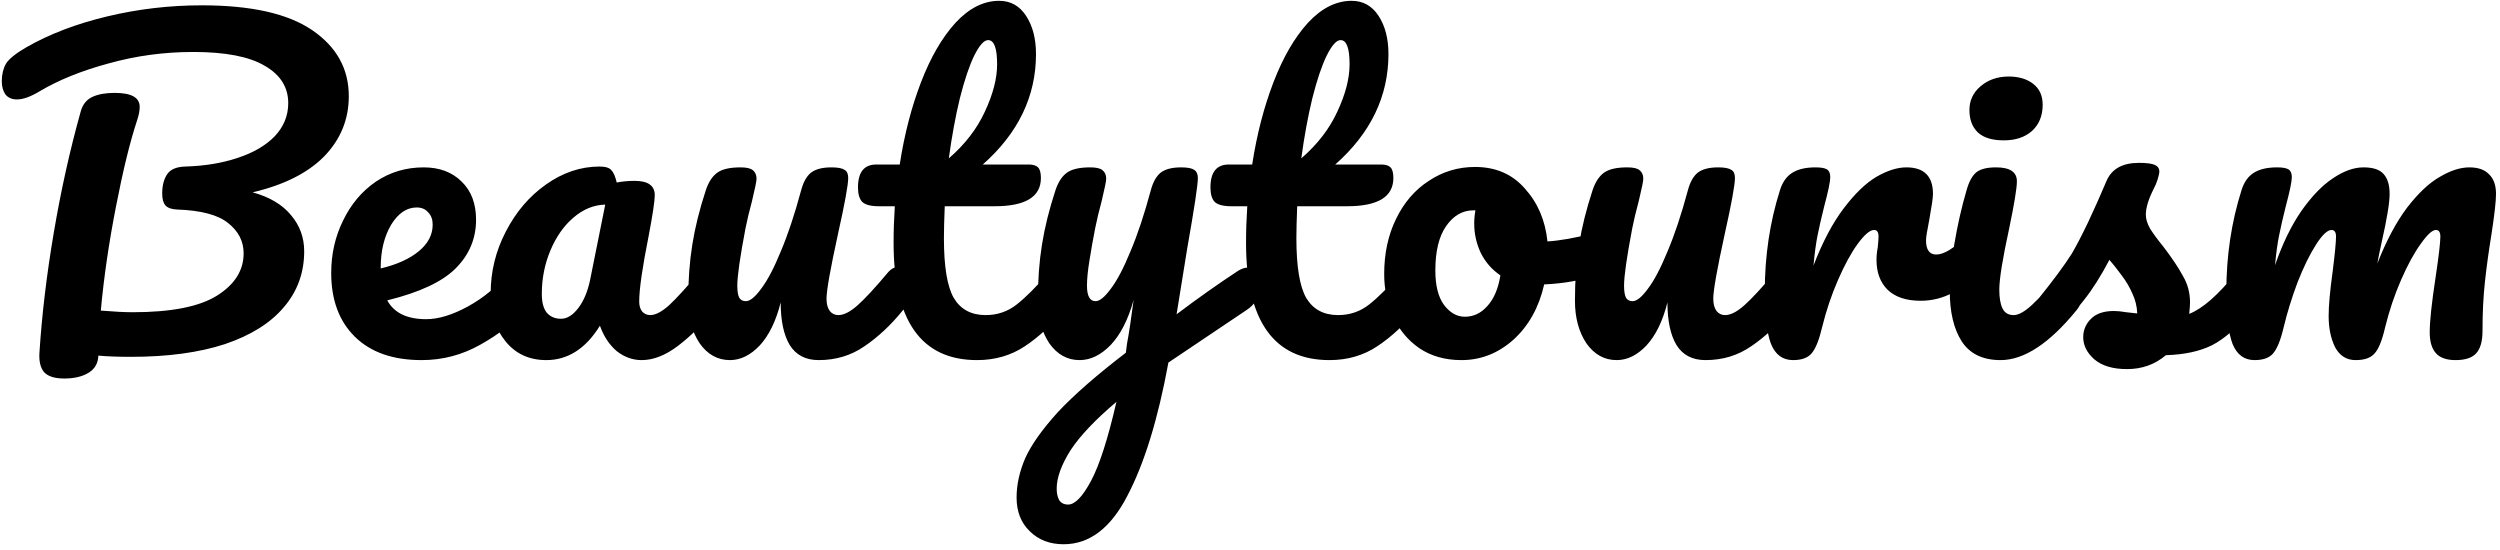 <svg width="391" height="86" viewBox="0 0 391 86" fill="none" xmlns="http://www.w3.org/2000/svg">
<path d="M54.552 15.04C54.552 18.667 53.272 21.803 50.712 24.448C48.152 27.051 44.419 28.928 39.512 30.08C42.157 30.805 44.163 32 45.528 33.664C46.893 35.285 47.576 37.163 47.576 39.296C47.576 42.667 46.509 45.589 44.376 48.064C42.285 50.539 39.213 52.459 35.16 53.824C31.107 55.147 26.221 55.808 20.504 55.808C18.371 55.808 16.664 55.744 15.384 55.616C15.341 56.811 14.829 57.707 13.848 58.304C12.867 58.901 11.608 59.2 10.072 59.2C8.536 59.2 7.469 58.859 6.872 58.176C6.317 57.493 6.083 56.491 6.168 55.168C6.552 49.195 7.299 42.944 8.408 36.416C9.517 29.845 10.925 23.509 12.632 17.408C12.931 16.341 13.528 15.595 14.424 15.168C15.32 14.741 16.493 14.528 17.944 14.528C20.547 14.528 21.848 15.253 21.848 16.704C21.848 17.301 21.72 17.984 21.464 18.752C20.355 22.08 19.245 26.603 18.136 32.32C17.027 37.995 16.237 43.413 15.768 48.576C17.816 48.747 19.48 48.832 20.76 48.832C26.733 48.832 31.107 47.979 33.88 46.272C36.696 44.523 38.104 42.304 38.104 39.616C38.104 37.739 37.293 36.16 35.672 34.88C34.093 33.6 31.427 32.896 27.672 32.768C26.819 32.725 26.221 32.512 25.88 32.128C25.539 31.744 25.368 31.125 25.368 30.272C25.368 29.035 25.624 28.032 26.136 27.264C26.648 26.496 27.587 26.091 28.952 26.048C31.981 25.963 34.712 25.515 37.144 24.704C39.619 23.893 41.56 22.763 42.968 21.312C44.376 19.819 45.08 18.091 45.08 16.128C45.08 13.653 43.864 11.712 41.432 10.304C39 8.853 35.267 8.128 30.232 8.128C25.667 8.128 21.251 8.725 16.984 9.92C12.717 11.072 9.091 12.544 6.104 14.336C4.739 15.147 3.587 15.552 2.648 15.552C1.88 15.552 1.283 15.296 0.856 14.784C0.472 14.229 0.28 13.547 0.28 12.736C0.28 11.669 0.493 10.752 0.92 9.984C1.389 9.216 2.477 8.341 4.184 7.36C7.768 5.312 11.971 3.712 16.792 2.56C21.613 1.408 26.541 0.832 31.576 0.832C39.299 0.832 45.059 2.133 48.856 4.736C52.653 7.339 54.552 10.773 54.552 15.04ZM81.303 41.728C81.858 41.728 82.285 41.984 82.584 42.496C82.925 43.008 83.096 43.712 83.096 44.608C83.096 46.315 82.69 47.637 81.879 48.576C80.301 50.496 78.061 52.267 75.159 53.888C72.301 55.509 69.229 56.32 65.944 56.32C61.464 56.32 57.986 55.104 55.511 52.672C53.037 50.24 51.8 46.912 51.8 42.688C51.8 39.744 52.418 37.013 53.656 34.496C54.893 31.936 56.599 29.909 58.776 28.416C60.994 26.923 63.49 26.176 66.263 26.176C68.738 26.176 70.722 26.923 72.216 28.416C73.709 29.867 74.456 31.851 74.456 34.368C74.456 37.312 73.389 39.851 71.255 41.984C69.165 44.075 65.602 45.739 60.568 46.976C61.634 48.939 63.661 49.92 66.647 49.92C68.567 49.92 70.743 49.259 73.175 47.936C75.65 46.571 77.784 44.8 79.576 42.624C80.088 42.027 80.663 41.728 81.303 41.728ZM65.175 32.448C63.597 32.448 62.253 33.365 61.144 35.2C60.077 37.035 59.544 39.253 59.544 41.856V41.984C62.061 41.387 64.045 40.491 65.496 39.296C66.946 38.101 67.671 36.715 67.671 35.136C67.671 34.325 67.437 33.685 66.968 33.216C66.541 32.704 65.944 32.448 65.175 32.448ZM85.444 56.32C82.799 56.32 80.687 55.36 79.108 53.44C77.529 51.52 76.74 49.003 76.74 45.888C76.74 42.475 77.529 39.253 79.108 36.224C80.687 33.152 82.777 30.699 85.38 28.864C88.025 26.987 90.82 26.048 93.764 26.048C94.703 26.048 95.321 26.24 95.62 26.624C95.961 26.965 96.239 27.605 96.452 28.544C97.348 28.373 98.287 28.288 99.268 28.288C101.359 28.288 102.404 29.035 102.404 30.528C102.404 31.424 102.084 33.557 101.444 36.928C100.463 41.835 99.972 45.248 99.972 47.168C99.972 47.808 100.121 48.32 100.42 48.704C100.761 49.088 101.188 49.28 101.7 49.28C102.511 49.28 103.492 48.768 104.644 47.744C105.796 46.677 107.353 44.971 109.316 42.624C109.828 42.027 110.404 41.728 111.044 41.728C111.599 41.728 112.025 41.984 112.324 42.496C112.665 43.008 112.836 43.712 112.836 44.608C112.836 46.315 112.431 47.637 111.62 48.576C109.871 50.752 108.015 52.587 106.052 54.08C104.089 55.573 102.191 56.32 100.356 56.32C98.948 56.32 97.647 55.851 96.452 54.912C95.3 53.931 94.425 52.608 93.828 50.944C91.609 54.528 88.815 56.32 85.444 56.32ZM87.748 49.856C88.687 49.856 89.583 49.301 90.436 48.192C91.289 47.083 91.908 45.611 92.292 43.776L94.66 32C92.868 32.043 91.204 32.725 89.668 34.048C88.175 35.328 86.98 37.035 86.084 39.168C85.188 41.301 84.74 43.563 84.74 45.952C84.74 47.275 84.996 48.256 85.508 48.896C86.063 49.536 86.809 49.856 87.748 49.856ZM114.163 56.32C112.243 56.32 110.664 55.445 109.427 53.696C108.232 51.904 107.635 49.685 107.635 47.04C107.635 43.84 107.848 40.917 108.275 38.272C108.701 35.584 109.405 32.747 110.387 29.76C110.813 28.48 111.411 27.563 112.179 27.008C112.947 26.453 114.163 26.176 115.827 26.176C116.765 26.176 117.405 26.325 117.747 26.624C118.131 26.923 118.323 27.371 118.323 27.968C118.323 28.309 118.088 29.461 117.619 31.424C117.192 33.003 116.851 34.432 116.595 35.712C115.741 40.192 115.315 43.179 115.315 44.672C115.315 45.568 115.421 46.208 115.635 46.592C115.848 46.933 116.189 47.104 116.659 47.104C117.299 47.104 118.088 46.464 119.027 45.184C120.008 43.904 121.032 41.963 122.099 39.36C123.208 36.757 124.275 33.557 125.299 29.76C125.64 28.48 126.152 27.563 126.835 27.008C127.56 26.453 128.627 26.176 130.035 26.176C131.016 26.176 131.699 26.304 132.083 26.56C132.467 26.773 132.659 27.2 132.659 27.84C132.659 28.907 132.125 31.829 131.059 36.608C129.864 42.069 129.267 45.44 129.267 46.72C129.267 47.531 129.437 48.171 129.779 48.64C130.12 49.067 130.568 49.28 131.123 49.28C131.976 49.28 132.979 48.768 134.131 47.744C135.325 46.677 136.904 44.971 138.867 42.624C139.379 42.027 139.955 41.728 140.595 41.728C141.149 41.728 141.576 41.984 141.875 42.496C142.216 43.008 142.387 43.712 142.387 44.608C142.387 46.315 141.981 47.637 141.171 48.576C139.336 50.837 137.352 52.693 135.219 54.144C133.128 55.595 130.739 56.32 128.051 56.32C126.003 56.32 124.488 55.531 123.507 53.952C122.568 52.373 122.099 50.155 122.099 47.296C121.373 50.197 120.285 52.437 118.835 54.016C117.384 55.552 115.827 56.32 114.163 56.32ZM165.741 41.728C166.296 41.728 166.722 41.984 167.021 42.496C167.362 43.008 167.533 43.712 167.533 44.608C167.533 46.315 167.128 47.637 166.317 48.576C164.482 50.837 162.477 52.693 160.301 54.144C158.125 55.595 155.629 56.32 152.813 56.32C144.109 56.32 139.757 50.197 139.757 37.952C139.757 36.075 139.821 34.176 139.949 32.256H137.453C136.173 32.256 135.298 32.021 134.829 31.552C134.402 31.083 134.189 30.336 134.189 29.312C134.189 26.923 135.149 25.728 137.069 25.728H140.717C141.442 21.035 142.552 16.747 144.045 12.864C145.538 8.981 147.33 5.888 149.421 3.584C151.554 1.28 153.837 0.128 156.269 0.128C158.061 0.128 159.469 0.917 160.493 2.496C161.517 4.075 162.029 6.059 162.029 8.448C162.029 15.061 159.256 20.821 153.709 25.728H160.877C161.56 25.728 162.05 25.877 162.349 26.176C162.648 26.475 162.797 27.029 162.797 27.84C162.797 30.784 160.386 32.256 155.565 32.256H147.757C147.672 34.389 147.629 36.053 147.629 37.248C147.629 41.685 148.141 44.8 149.165 46.592C150.232 48.384 151.896 49.28 154.157 49.28C155.992 49.28 157.613 48.725 159.021 47.616C160.429 46.507 162.093 44.843 164.013 42.624C164.525 42.027 165.101 41.728 165.741 41.728ZM154.541 6.272C153.901 6.272 153.176 7.083 152.365 8.704C151.597 10.283 150.85 12.501 150.125 15.36C149.442 18.176 148.866 21.312 148.397 24.768C150.914 22.592 152.792 20.16 154.029 17.472C155.309 14.741 155.949 12.267 155.949 10.048C155.949 7.531 155.48 6.272 154.541 6.272ZM195.09 41.856C195.645 41.856 196.071 42.133 196.37 42.688C196.711 43.2 196.882 43.861 196.882 44.672C196.882 45.653 196.733 46.421 196.434 46.976C196.135 47.531 195.666 48.021 195.026 48.448L182.738 56.704C181.117 65.536 178.983 72.469 176.338 77.504C173.735 82.581 170.407 85.12 166.354 85.12C164.178 85.12 162.407 84.437 161.042 83.072C159.677 81.749 158.994 80 158.994 77.824C158.994 75.819 159.442 73.771 160.338 71.68C161.277 69.589 162.983 67.179 165.458 64.448C167.975 61.76 171.517 58.667 176.082 55.168L176.274 53.696C176.573 52.117 176.914 49.856 177.298 46.912C176.445 49.984 175.25 52.331 173.714 53.952C172.178 55.531 170.557 56.32 168.85 56.32C166.93 56.32 165.351 55.445 164.114 53.696C162.919 51.904 162.322 49.685 162.322 47.04C162.322 43.84 162.535 40.917 162.962 38.272C163.389 35.584 164.093 32.747 165.074 29.76C165.501 28.48 166.098 27.563 166.866 27.008C167.634 26.453 168.85 26.176 170.514 26.176C171.453 26.176 172.093 26.325 172.434 26.624C172.818 26.923 173.01 27.371 173.01 27.968C173.01 28.309 172.775 29.461 172.306 31.424C171.879 33.003 171.538 34.432 171.282 35.712C170.941 37.461 170.642 39.147 170.386 40.768C170.13 42.347 170.002 43.648 170.002 44.672C170.002 46.293 170.45 47.104 171.346 47.104C171.986 47.104 172.775 46.464 173.714 45.184C174.695 43.904 175.719 41.963 176.786 39.36C177.895 36.757 178.962 33.557 179.986 29.76C180.327 28.48 180.839 27.563 181.522 27.008C182.247 26.453 183.314 26.176 184.722 26.176C185.703 26.176 186.386 26.304 186.77 26.56C187.154 26.816 187.346 27.243 187.346 27.84C187.346 28.907 186.791 32.576 185.682 38.848L184.018 49.152C187.303 46.677 190.503 44.416 193.618 42.368C194.173 42.027 194.663 41.856 195.09 41.856ZM167.058 78.912C168.125 78.912 169.319 77.675 170.642 75.2C171.965 72.725 173.287 68.608 174.61 62.848C171.325 65.621 168.935 68.139 167.442 70.4C165.991 72.704 165.266 74.709 165.266 76.416C165.266 77.141 165.394 77.739 165.65 78.208C165.949 78.677 166.418 78.912 167.058 78.912ZM220.866 41.728C221.421 41.728 221.847 41.984 222.146 42.496C222.487 43.008 222.658 43.712 222.658 44.608C222.658 46.315 222.253 47.637 221.442 48.576C219.607 50.837 217.602 52.693 215.426 54.144C213.25 55.595 210.754 56.32 207.938 56.32C199.234 56.32 194.882 50.197 194.882 37.952C194.882 36.075 194.946 34.176 195.074 32.256H192.578C191.298 32.256 190.423 32.021 189.954 31.552C189.527 31.083 189.314 30.336 189.314 29.312C189.314 26.923 190.274 25.728 192.194 25.728H195.842C196.567 21.035 197.677 16.747 199.17 12.864C200.663 8.981 202.455 5.888 204.546 3.584C206.679 1.28 208.962 0.128 211.394 0.128C213.186 0.128 214.594 0.917 215.618 2.496C216.642 4.075 217.154 6.059 217.154 8.448C217.154 15.061 214.381 20.821 208.834 25.728H216.002C216.685 25.728 217.175 25.877 217.474 26.176C217.773 26.475 217.922 27.029 217.922 27.84C217.922 30.784 215.511 32.256 210.69 32.256H202.882C202.797 34.389 202.754 36.053 202.754 37.248C202.754 41.685 203.266 44.8 204.29 46.592C205.357 48.384 207.021 49.28 209.282 49.28C211.117 49.28 212.738 48.725 214.146 47.616C215.554 46.507 217.218 44.843 219.138 42.624C219.65 42.027 220.226 41.728 220.866 41.728ZM209.666 6.272C209.026 6.272 208.301 7.083 207.49 8.704C206.722 10.283 205.975 12.501 205.25 15.36C204.567 18.176 203.991 21.312 203.522 24.768C206.039 22.592 207.917 20.16 209.154 17.472C210.434 14.741 211.074 12.267 211.074 10.048C211.074 7.531 210.605 6.272 209.666 6.272ZM250.087 36.352C250.642 36.352 251.068 36.629 251.367 37.184C251.666 37.739 251.815 38.443 251.815 39.296C251.815 41.344 251.196 42.56 249.959 42.944C247.399 43.84 244.583 44.352 241.511 44.48C240.7 48.064 239.1 50.944 236.711 53.12C234.322 55.253 231.612 56.32 228.583 56.32C226.023 56.32 223.826 55.701 221.991 54.464C220.199 53.227 218.834 51.584 217.895 49.536C216.956 47.488 216.487 45.269 216.487 42.88C216.487 39.637 217.106 36.757 218.343 34.24C219.58 31.68 221.287 29.696 223.463 28.288C225.639 26.837 228.05 26.112 230.695 26.112C233.938 26.112 236.54 27.243 238.503 29.504C240.508 31.723 241.682 34.475 242.023 37.76C244.028 37.632 246.418 37.205 249.191 36.48C249.532 36.395 249.831 36.352 250.087 36.352ZM229.095 49.536C230.46 49.536 231.634 48.981 232.615 47.872C233.639 46.763 234.322 45.163 234.663 43.072C233.34 42.176 232.316 41.003 231.591 39.552C230.908 38.101 230.567 36.565 230.567 34.944C230.567 34.261 230.631 33.579 230.759 32.896H230.439C228.732 32.896 227.303 33.728 226.151 35.392C225.042 37.013 224.487 39.317 224.487 42.304C224.487 44.651 224.935 46.443 225.831 47.68C226.77 48.917 227.858 49.536 229.095 49.536ZM252.85 56.32C250.93 56.32 249.351 55.445 248.114 53.696C246.919 51.904 246.322 49.685 246.322 47.04C246.322 43.84 246.535 40.917 246.962 38.272C247.389 35.584 248.093 32.747 249.074 29.76C249.501 28.48 250.098 27.563 250.866 27.008C251.634 26.453 252.85 26.176 254.514 26.176C255.453 26.176 256.093 26.325 256.434 26.624C256.818 26.923 257.01 27.371 257.01 27.968C257.01 28.309 256.775 29.461 256.306 31.424C255.879 33.003 255.538 34.432 255.282 35.712C254.429 40.192 254.002 43.179 254.002 44.672C254.002 45.568 254.109 46.208 254.322 46.592C254.535 46.933 254.877 47.104 255.346 47.104C255.986 47.104 256.775 46.464 257.714 45.184C258.695 43.904 259.719 41.963 260.786 39.36C261.895 36.757 262.962 33.557 263.986 29.76C264.327 28.48 264.839 27.563 265.522 27.008C266.247 26.453 267.314 26.176 268.722 26.176C269.703 26.176 270.386 26.304 270.77 26.56C271.154 26.773 271.346 27.2 271.346 27.84C271.346 28.907 270.813 31.829 269.746 36.608C268.551 42.069 267.954 45.44 267.954 46.72C267.954 47.531 268.125 48.171 268.466 48.64C268.807 49.067 269.255 49.28 269.81 49.28C270.663 49.28 271.666 48.768 272.818 47.744C274.013 46.677 275.591 44.971 277.554 42.624C278.066 42.027 278.642 41.728 279.282 41.728C279.837 41.728 280.263 41.984 280.562 42.496C280.903 43.008 281.074 43.712 281.074 44.608C281.074 46.315 280.669 47.637 279.858 48.576C278.023 50.837 276.039 52.693 273.906 54.144C271.815 55.595 269.426 56.32 266.738 56.32C264.69 56.32 263.175 55.531 262.194 53.952C261.255 52.373 260.786 50.155 260.786 47.296C260.061 50.197 258.973 52.437 257.522 54.016C256.071 55.552 254.514 56.32 252.85 56.32ZM280.429 56.32C278.807 56.32 277.655 55.467 276.973 53.76C276.333 52.053 276.013 49.323 276.013 45.568C276.013 40.021 276.802 34.752 278.381 29.76C278.765 28.523 279.383 27.627 280.237 27.072C281.133 26.475 282.37 26.176 283.949 26.176C284.802 26.176 285.399 26.283 285.741 26.496C286.082 26.709 286.253 27.115 286.253 27.712C286.253 28.395 285.933 29.931 285.293 32.32C284.866 34.027 284.525 35.52 284.269 36.8C284.013 38.08 283.799 39.659 283.629 41.536C285.037 37.867 286.615 34.88 288.365 32.576C290.114 30.272 291.821 28.629 293.485 27.648C295.191 26.667 296.749 26.176 298.157 26.176C300.93 26.176 302.317 27.563 302.317 30.336C302.317 30.891 302.125 32.235 301.741 34.368C301.399 36.075 301.229 37.141 301.229 37.568C301.229 39.061 301.762 39.808 302.829 39.808C304.023 39.808 305.559 38.869 307.437 36.992C307.991 36.437 308.567 36.16 309.165 36.16C309.719 36.16 310.146 36.416 310.444 36.928C310.786 37.397 310.957 38.037 310.957 38.848C310.957 40.427 310.53 41.664 309.677 42.56C308.482 43.797 307.074 44.864 305.453 45.76C303.874 46.613 302.189 47.04 300.397 47.04C298.135 47.04 296.407 46.464 295.213 45.312C294.061 44.16 293.485 42.603 293.485 40.64C293.485 40 293.549 39.36 293.677 38.72C293.762 37.867 293.805 37.291 293.805 36.992C293.805 36.309 293.57 35.968 293.101 35.968C292.461 35.968 291.607 36.693 290.541 38.144C289.517 39.552 288.493 41.429 287.469 43.776C286.445 46.123 285.613 48.597 284.973 51.2C284.503 53.205 283.949 54.571 283.309 55.296C282.711 55.979 281.751 56.32 280.429 56.32ZM313.394 21.952C311.602 21.952 310.258 21.547 309.362 20.736C308.466 19.883 308.018 18.709 308.018 17.216C308.018 15.723 308.594 14.485 309.746 13.504C310.94 12.48 312.412 11.968 314.162 11.968C315.74 11.968 317.02 12.352 318.002 13.12C318.983 13.888 319.474 14.976 319.474 16.384C319.474 18.091 318.919 19.456 317.81 20.48C316.7 21.461 315.228 21.952 313.394 21.952ZM312.882 56.32C310.108 56.32 308.082 55.339 306.802 53.376C305.564 51.413 304.946 48.811 304.946 45.568C304.946 43.648 305.18 41.195 305.65 38.208C306.162 35.179 306.802 32.363 307.57 29.76C307.954 28.395 308.466 27.456 309.106 26.944C309.746 26.432 310.77 26.176 312.178 26.176C314.354 26.176 315.442 26.901 315.442 28.352C315.442 29.419 315.036 31.893 314.226 35.776C313.202 40.469 312.69 43.648 312.69 45.312C312.69 46.592 312.86 47.573 313.202 48.256C313.543 48.939 314.119 49.28 314.93 49.28C315.698 49.28 316.658 48.747 317.81 47.68C318.962 46.613 320.498 44.928 322.418 42.624C322.93 42.027 323.506 41.728 324.146 41.728C324.7 41.728 325.127 41.984 325.426 42.496C325.767 43.008 325.938 43.712 325.938 44.608C325.938 46.315 325.532 47.637 324.722 48.576C320.498 53.739 316.551 56.32 312.882 56.32ZM332.664 57.728C330.445 57.728 328.738 57.216 327.544 56.192C326.392 55.168 325.816 54.016 325.816 52.736C325.816 51.627 326.221 50.667 327.032 49.856C327.842 49.045 329.037 48.64 330.616 48.64C331.17 48.64 331.81 48.704 332.536 48.832C333.304 48.917 333.88 48.981 334.264 49.024C334.221 47.915 333.965 46.869 333.496 45.888C333.069 44.907 332.514 43.968 331.832 43.072C331.149 42.133 330.509 41.323 329.912 40.64C328.589 43.157 327.266 45.248 325.944 46.912C324.664 48.576 323.256 50.155 321.72 51.648C320.952 52.416 320.141 52.8 319.288 52.8C318.605 52.8 318.05 52.565 317.623 52.096C317.197 51.584 316.983 50.965 316.983 50.24C316.983 49.387 317.282 48.597 317.88 47.872L318.712 46.848C321.058 43.947 322.829 41.557 324.024 39.68C324.749 38.443 325.602 36.8 326.584 34.752C327.565 32.661 328.525 30.507 329.464 28.288C330.274 26.411 331.96 25.472 334.52 25.472C335.714 25.472 336.546 25.579 337.016 25.792C337.485 26.005 337.72 26.347 337.72 26.816C337.72 27.072 337.634 27.477 337.464 28.032C337.293 28.587 337.058 29.141 336.76 29.696C335.992 31.232 335.608 32.533 335.608 33.6C335.608 34.24 335.821 34.944 336.248 35.712C336.717 36.48 337.421 37.44 338.36 38.592C339.725 40.384 340.749 41.92 341.432 43.2C342.157 44.437 342.52 45.803 342.52 47.296C342.52 47.723 342.477 48.32 342.392 49.088C344.482 48.277 346.936 46.123 349.752 42.624C350.264 42.027 350.84 41.728 351.479 41.728C352.034 41.728 352.461 41.984 352.76 42.496C353.101 43.008 353.272 43.712 353.272 44.608C353.272 46.229 352.866 47.552 352.056 48.576C349.922 51.221 347.874 53.035 345.912 54.016C343.992 54.955 341.602 55.467 338.744 55.552C337.037 57.003 335.01 57.728 332.664 57.728ZM352.616 56.32C350.995 56.32 349.843 55.467 349.16 53.76C348.52 52.053 348.2 49.323 348.2 45.568C348.2 40.021 348.989 34.752 350.568 29.76C350.952 28.523 351.571 27.627 352.424 27.072C353.32 26.475 354.557 26.176 356.136 26.176C356.989 26.176 357.587 26.283 357.928 26.496C358.269 26.709 358.44 27.115 358.44 27.712C358.44 28.395 358.12 29.931 357.48 32.32C357.053 34.027 356.712 35.52 356.456 36.8C356.2 38.037 355.987 39.595 355.816 41.472C356.968 38.144 358.333 35.328 359.912 33.024C361.533 30.72 363.176 29.013 364.84 27.904C366.547 26.752 368.147 26.176 369.64 26.176C371.133 26.176 372.179 26.517 372.776 27.2C373.416 27.883 373.736 28.928 373.736 30.336C373.736 31.701 373.331 34.176 372.52 37.76C372.179 39.296 371.944 40.448 371.816 41.216C373.224 37.632 374.781 34.709 376.488 32.448C378.237 30.187 379.944 28.587 381.608 27.648C383.272 26.667 384.808 26.176 386.216 26.176C387.581 26.176 388.605 26.539 389.288 27.264C390.013 27.947 390.376 28.971 390.376 30.336C390.376 31.445 390.141 33.536 389.672 36.608C389.245 39.211 388.904 41.685 388.648 44.032C388.392 46.336 388.264 48.917 388.264 51.776C388.264 53.397 387.923 54.571 387.24 55.296C386.6 55.979 385.533 56.32 384.04 56.32C382.632 56.32 381.608 55.957 380.968 55.232C380.328 54.507 380.008 53.419 380.008 51.968C380.008 50.261 380.307 47.445 380.904 43.52C381.416 40.107 381.672 37.931 381.672 36.992C381.672 36.309 381.437 35.968 380.968 35.968C380.413 35.968 379.624 36.693 378.6 38.144C377.576 39.552 376.552 41.429 375.528 43.776C374.504 46.123 373.672 48.597 373.032 51.2C372.563 53.248 372.008 54.613 371.368 55.296C370.771 55.979 369.789 56.32 368.424 56.32C367.016 56.32 365.949 55.659 365.224 54.336C364.541 52.971 364.2 51.328 364.2 49.408C364.2 47.787 364.413 45.44 364.84 42.368C365.181 39.637 365.352 37.845 365.352 36.992C365.352 36.309 365.117 35.968 364.648 35.968C364.008 35.968 363.197 36.736 362.216 38.272C361.235 39.808 360.275 41.771 359.336 44.16C358.44 46.549 357.715 48.896 357.16 51.2C356.691 53.205 356.136 54.571 355.496 55.296C354.899 55.979 353.939 56.32 352.616 56.32Z" fill="black"/>
</svg>
